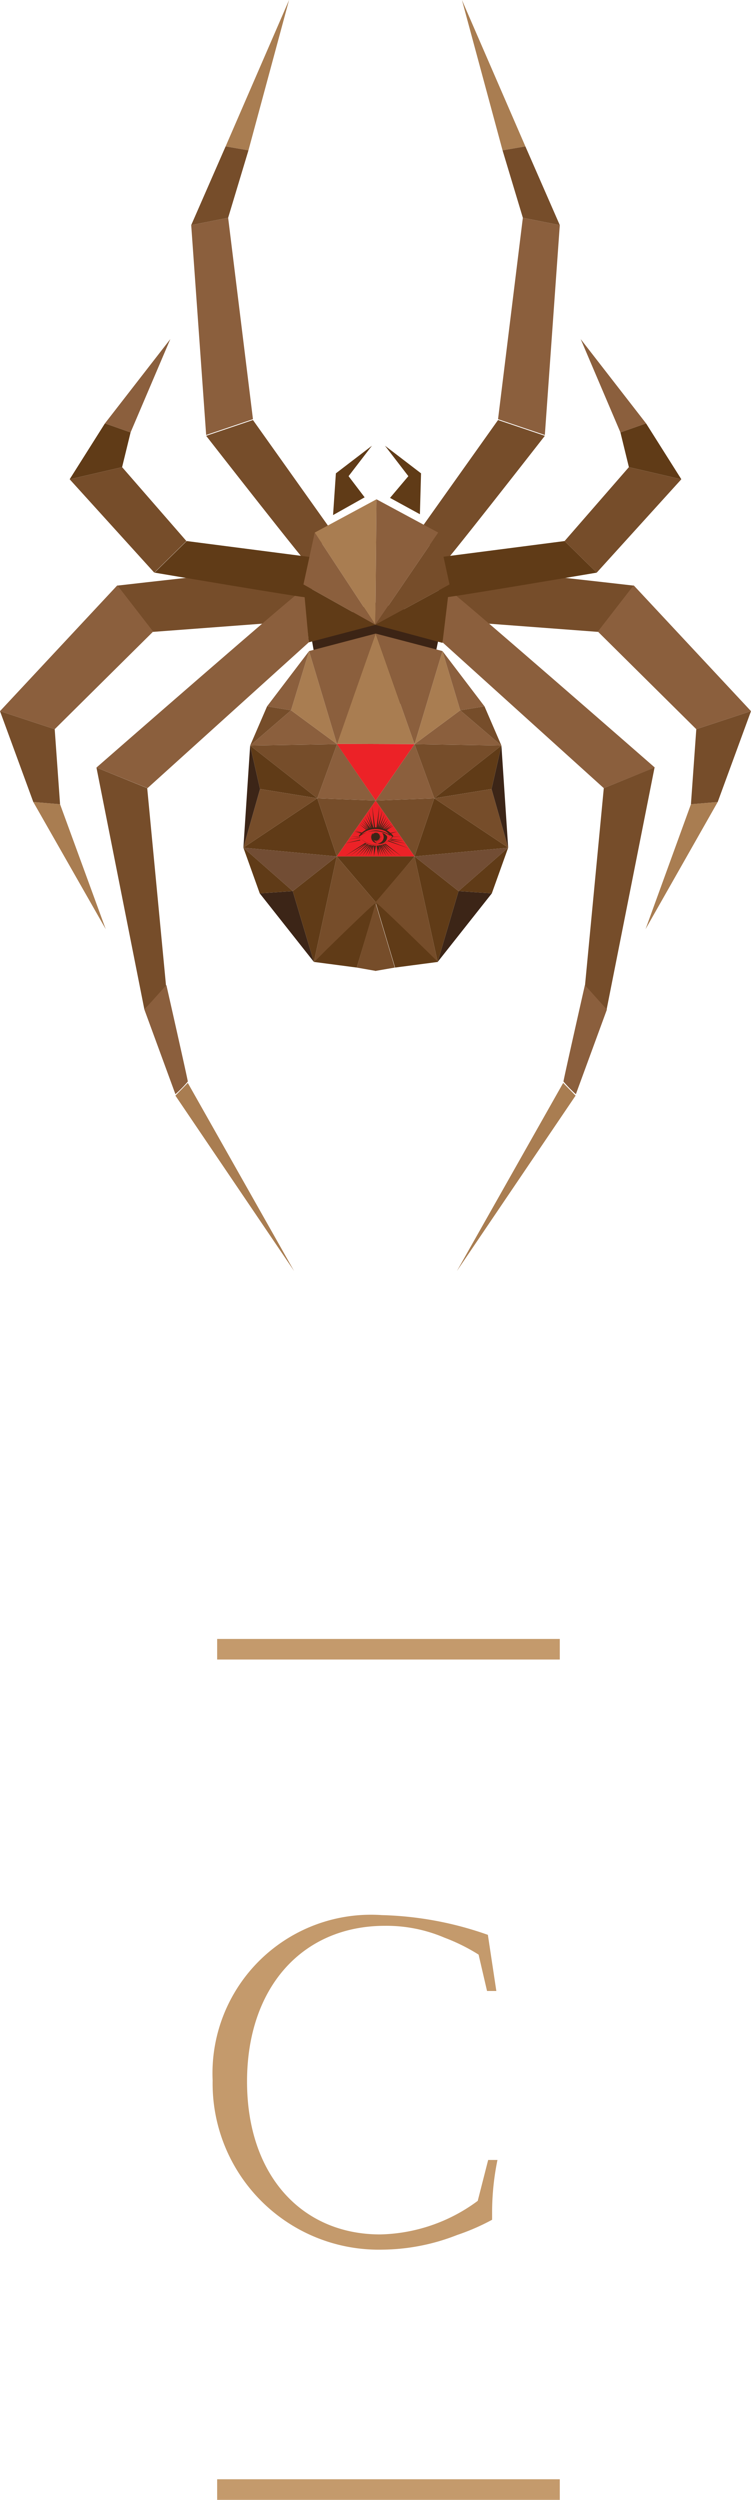 <svg id="Layer_1" data-name="Layer 1" xmlns="http://www.w3.org/2000/svg" viewBox="0 0 26.63 88.62"><defs><style>.cls-1{fill:#c49a6c;}.cls-2{fill:#764d2a;}.cls-3{fill:#8b5f3d;}.cls-4{fill:#a97d51;}.cls-5{fill:#603b17;}.cls-6{fill:#3c2415;}.cls-7{fill:#ec2227;}.cls-8{fill:#724d34;}.cls-9{fill:#3c2517;}</style></defs><title>C_stack_light</title><path class="cls-1" d="M400.84,332.89h-.33l-.3-1.29A6.69,6.69,0,0,0,399,331a5.24,5.24,0,0,0-2.11-.42c-2.94,0-4.89,2.2-4.89,5.52s1.94,5.42,4.72,5.42a6,6,0,0,0,3.46-1.19l.37-1.45h.33a9.26,9.26,0,0,0-.19,1.8V341a7.84,7.84,0,0,1-1.24.54,7.39,7.39,0,0,1-2.67.52,5.89,5.89,0,0,1-6-6,5.62,5.62,0,0,1,6-5.86,12.16,12.16,0,0,1,3.76.7Z" transform="translate(-383.24 -262.31)"/><rect class="cls-1" x="7.7" y="58.1" width="12.15" height="0.73"/><rect class="cls-1" x="7.7" y="87.89" width="12.15" height="0.73"/><path class="cls-2" d="M398.72,284.28l5.72.43,1.27-1.64s-6.85-.79-6.85-.69S398.72,284.28,398.72,284.28Z" transform="translate(-383.24 -262.31)"/><polygon class="cls-3" points="21.2 22.39 24.69 25.85 26.63 25.21 22.47 20.75 21.2 22.39"/><polygon class="cls-4" points="25.45 28.43 22.89 32.94 24.5 28.51 25.45 28.43"/><path class="cls-2" d="M398.2,281l2.7-3.8,1.66.56s-3.75,4.81-3.75,4.71S398.2,281,398.2,281Z" transform="translate(-383.24 -262.31)"/><polygon class="cls-3" points="17.66 14.86 18.54 7.72 19.85 7.98 19.32 15.42 17.66 14.86"/><polygon class="cls-4" points="18.63 5.19 16.38 0 17.82 5.33 18.63 5.19"/><path class="cls-3" d="M398.93,285.08l5.72,5.17,1.81-.73s-7.39-6.46-7.39-6.36S398.93,285.08,398.93,285.08Z" transform="translate(-383.24 -262.31)"/><polygon class="cls-2" points="21.41 27.94 20.74 34.97 21.51 35.79 23.21 27.21 21.41 27.94"/><polygon class="cls-4" points="20.41 38.84 16.2 45.06 19.97 38.39 20.41 38.84"/><path class="cls-5" d="M398.7,282.08l4.56-.59,1.14,1.12s-5.42.92-5.42.88Z" transform="translate(-383.24 -262.31)"/><polygon class="cls-2" points="20.02 19.18 22.3 16.56 24.16 16.99 21.16 20.3 20.02 19.18"/><polygon class="cls-3" points="22.91 15.01 20.59 12.02 22 15.33 22.91 15.01"/><polygon class="cls-2" points="18.63 5.19 19.85 7.98 18.54 7.72 17.82 5.33 18.63 5.19"/><polygon class="cls-5" points="22 15.33 22.3 16.56 24.16 16.99 22.91 15.01 22 15.33"/><polygon class="cls-2" points="24.69 25.85 24.5 28.51 25.45 28.43 26.63 25.21 24.69 25.85"/><path class="cls-3" d="M404.76,298.1l-1.1,3a4.36,4.36,0,0,1-.44-.45c0-.06.76-3.42.76-3.42Z" transform="translate(-383.24 -262.31)"/><path class="cls-2" d="M394.39,284.28l-5.72.43-1.27-1.64s6.85-.79,6.85-.69S394.39,284.28,394.39,284.28Z" transform="translate(-383.24 -262.31)"/><polygon class="cls-3" points="5.43 22.39 1.94 25.85 0 25.21 4.16 20.75 5.43 22.39"/><polygon class="cls-4" points="1.18 28.43 3.75 32.94 2.13 28.51 1.18 28.43"/><path class="cls-2" d="M394.91,281l-2.7-3.8-1.66.56s3.75,4.81,3.75,4.71S394.91,281,394.91,281Z" transform="translate(-383.24 -262.31)"/><polygon class="cls-3" points="8.97 14.86 8.09 7.72 6.78 7.98 7.31 15.42 8.97 14.86"/><polygon class="cls-4" points="8 5.19 10.25 0 8.81 5.33 8 5.19"/><path class="cls-3" d="M394.19,285.08l-5.72,5.17-1.81-.73s7.39-6.46,7.39-6.36S394.19,285.08,394.19,285.08Z" transform="translate(-383.24 -262.31)"/><polygon class="cls-2" points="5.22 27.94 5.89 34.97 5.12 35.79 3.42 27.21 5.22 27.94"/><polygon class="cls-4" points="6.22 38.84 10.43 45.06 6.66 38.39 6.22 38.84"/><path class="cls-5" d="M394.42,282.08l-4.56-.59-1.14,1.12s5.42.92,5.42.88Z" transform="translate(-383.24 -262.31)"/><polygon class="cls-2" points="6.61 19.18 4.33 16.56 2.47 16.99 5.47 20.3 6.61 19.18"/><polygon class="cls-3" points="3.72 15.01 6.04 12.02 4.63 15.33 3.72 15.01"/><polygon class="cls-2" points="8 5.19 6.78 7.98 8.09 7.72 8.81 5.33 8 5.19"/><polygon class="cls-5" points="4.63 15.33 4.33 16.56 2.47 16.99 3.72 15.01 4.63 15.33"/><polygon class="cls-2" points="1.94 25.85 2.13 28.51 1.18 28.43 0 25.21 1.94 25.85"/><path class="cls-3" d="M388.36,298.1l1.1,3a4.36,4.36,0,0,0,.44-.45c0-.06-.76-3.42-.76-3.42Z" transform="translate(-383.24 -262.31)"/><path class="cls-6" d="M394.56,286.5l-.31-1.78,2.24-1.06,2.45.57s-.65,3.26-.74,3.23Z" transform="translate(-383.24 -262.31)"/><polygon class="cls-7" points="11.94 26.37 13.32 28.38 14.7 26.38 11.94 26.37"/><polygon class="cls-7" points="14.7 30.36 13.32 28.38 11.94 30.36 14.7 30.36"/><polygon class="cls-4" points="11.94 26.37 14.7 26.38 13.32 22.46 11.94 26.37"/><polygon class="cls-5" points="11.94 30.36 14.7 30.36 13.33 31.99 11.94 30.36"/><polygon class="cls-4" points="13.31 22.15 13.35 17.7 11.16 18.88 13.31 22.15"/><polygon class="cls-3" points="11.16 18.88 10.76 20.72 13.31 22.15 11.16 18.88"/><polygon class="cls-5" points="10.76 20.72 13.31 22.15 10.95 22.77 10.76 20.72"/><polygon class="cls-3" points="13.31 22.15 13.35 17.7 15.54 18.88 13.31 22.15"/><polygon class="cls-2" points="15.54 18.88 15.94 20.72 13.31 22.15 15.54 18.88"/><polygon class="cls-5" points="15.94 20.72 13.31 22.15 15.69 22.79 15.94 20.72"/><polygon class="cls-5" points="12.93 17.63 12.36 16.88 13.19 15.8 11.91 16.78 11.81 18.26 12.93 17.63"/><polygon class="cls-5" points="13.83 17.65 14.48 16.88 13.65 15.8 14.93 16.78 14.89 18.23 13.83 17.65"/><polygon class="cls-2" points="14.7 30.36 13.31 31.99 15.52 34.1 14.7 30.36"/><polygon class="cls-5" points="14.7 30.36 15.52 34.1 16.26 31.59 14.7 30.36"/><polygon class="cls-8" points="14.7 30.36 16.26 31.59 18.02 30.05 14.7 30.36"/><polygon class="cls-5" points="18.02 30.05 14.7 30.36 15.4 28.3 18.02 30.05"/><polygon class="cls-2" points="15.4 28.3 14.7 30.36 13.32 28.38 15.4 28.3"/><polygon class="cls-3" points="15.4 28.3 13.32 28.38 14.7 26.38 15.4 28.3"/><polygon class="cls-2" points="14.7 26.38 15.4 28.3 17.78 26.43 14.7 26.38"/><polygon class="cls-3" points="14.7 26.38 17.78 26.43 16.32 25.18 14.7 26.38"/><polygon class="cls-4" points="14.7 26.38 16.32 25.18 15.69 23.08 14.7 26.38"/><polygon class="cls-3" points="15.69 23.08 13.32 22.46 14.7 26.38 15.69 23.08"/><polygon class="cls-5" points="15.4 28.3 17.78 26.43 17.43 27.97 15.4 28.3"/><polygon class="cls-2" points="15.4 28.3 18.02 30.05 17.43 27.97 15.4 28.3"/><polygon class="cls-9" points="17.43 27.97 17.78 26.43 18.02 30.05 17.43 27.97"/><polygon class="cls-5" points="16.26 31.59 18.02 30.05 17.44 31.67 16.26 31.59"/><polygon class="cls-9" points="16.26 31.59 17.44 31.67 15.52 34.1 16.26 31.59"/><polygon class="cls-3" points="15.69 23.08 16.32 25.18 17.18 25.04 15.69 23.08"/><polygon class="cls-2" points="17.18 25.04 17.78 26.43 16.32 25.18 17.18 25.04"/><path class="cls-5" d="M396.56,294.3c.06,0,2.21,2.11,2.21,2.11l-1.52.2Z" transform="translate(-383.24 -262.31)"/><polygon class="cls-2" points="13.31 31.99 13.31 34.42 14 34.3 13.31 31.99"/><polygon class="cls-2" points="11.94 30.36 13.33 31.99 11.13 34.1 11.94 30.36"/><polygon class="cls-5" points="11.94 30.36 11.13 34.1 10.38 31.59 11.94 30.36"/><polygon class="cls-8" points="11.94 30.36 10.38 31.59 8.63 30.05 11.94 30.36"/><polygon class="cls-5" points="8.63 30.05 11.94 30.36 11.25 28.3 8.63 30.05"/><polygon class="cls-2" points="11.25 28.3 11.94 30.36 13.32 28.38 11.25 28.3"/><polygon class="cls-3" points="11.25 28.3 13.32 28.38 11.95 26.38 11.25 28.3"/><polygon class="cls-2" points="11.95 26.38 11.25 28.3 8.87 26.43 11.95 26.38"/><polygon class="cls-3" points="11.95 26.38 8.87 26.43 10.32 25.18 11.95 26.38"/><polygon class="cls-4" points="11.95 26.38 10.32 25.18 10.96 23.08 11.95 26.38"/><polygon class="cls-3" points="10.96 23.08 13.32 22.46 11.95 26.38 10.96 23.08"/><polygon class="cls-5" points="11.25 28.3 8.87 26.43 9.22 27.97 11.25 28.3"/><polygon class="cls-2" points="11.25 28.3 8.63 30.05 9.22 27.97 11.25 28.3"/><polygon class="cls-9" points="9.22 27.97 8.87 26.43 8.63 30.05 9.22 27.97"/><polygon class="cls-5" points="10.38 31.59 8.63 30.05 9.21 31.67 10.38 31.59"/><polygon class="cls-9" points="10.38 31.59 9.21 31.67 11.13 34.1 10.38 31.59"/><polygon class="cls-3" points="10.96 23.08 10.32 25.18 9.47 25.04 10.96 23.08"/><polygon class="cls-2" points="9.47 25.04 8.87 26.43 10.32 25.18 9.47 25.04"/><path class="cls-5" d="M396.58,294.3c-.06,0-2.21,2.11-2.21,2.11l1.52.2Z" transform="translate(-383.24 -262.31)"/><polygon class="cls-2" points="13.33 31.99 13.33 34.42 12.65 34.3 13.33 31.99"/><circle class="cls-9" cx="13.33" cy="29.66" r="0.14"/><polygon class="cls-9" points="13.33 29.49 13.34 29.62 13.38 29.49 13.36 29.62 13.41 29.5 13.37 29.62 13.45 29.52 13.38 29.63 13.48 29.54 13.39 29.64 13.51 29.57 13.4 29.65 13.53 29.6 13.4 29.66 13.55 29.64 13.41 29.67 13.55 29.67 13.41 29.69 13.55 29.71 13.4 29.7 13.54 29.75 13.4 29.71 13.52 29.78 13.39 29.72 13.5 29.81 13.38 29.73 13.47 29.84 13.37 29.74 13.43 29.86 13.36 29.74 13.4 29.87 13.35 29.75 13.36 29.88 13.33 29.75 13.31 29.88 13.32 29.75 13.27 29.87 13.31 29.74 13.23 29.86 13.29 29.74 13.2 29.84 13.28 29.73 13.17 29.81 13.28 29.72 13.14 29.78 13.27 29.71 13.13 29.75 13.26 29.7 13.12 29.71 13.26 29.69 13.12 29.67 13.26 29.67 13.12 29.64 13.27 29.66 13.13 29.6 13.27 29.65 13.16 29.57 13.28 29.64 13.18 29.54 13.29 29.63 13.22 29.52 13.3 29.62 13.25 29.5 13.31 29.62 13.29 29.49 13.33 29.62 13.33 29.49"/><path class="cls-9" d="M396.57,291.7a.71.71,0,0,1,.58.27.73.73,0,0,1-1.17,0,.72.72,0,0,1,.59-.27m0-.06a.77.77,0,0,0-.61.31l0,0,0,0a.77.77,0,0,0,1.23,0l0,0,0,0a.77.77,0,0,0-.61-.31Z" transform="translate(-383.24 -262.31)"/><path class="cls-9" d="M396.57,291.7a.71.71,0,0,1,.58.27,1,1,0,0,0-.58-.22,1,1,0,0,0-.59.22.72.72,0,0,1,.59-.27m0-.06a.77.77,0,0,0-.61.31,0,0,0,0,0,0,0h0a1,1,0,0,1,1.13,0h0a0,0,0,0,0,0,0,.77.77,0,0,0-.61-.31Z" transform="translate(-383.24 -262.31)"/><path class="cls-9" d="M396.48,291.66h0l-.17-.61.13.61Z" transform="translate(-383.24 -262.31)"/><path class="cls-9" d="M396.54,291.65l-.1-.76.06.76Z" transform="translate(-383.24 -262.31)"/><path class="cls-9" d="M396.46,291.66l-.21-.49.17.5Z" transform="translate(-383.24 -262.31)"/><path class="cls-9" d="M396.71,291.67l.17-.51-.21.5Z" transform="translate(-383.24 -262.31)"/><path class="cls-9" d="M396.67,291.66l.13-.62-.17.61Z" transform="translate(-383.24 -262.31)"/><path class="cls-9" d="M396.56,291.65h0l0-.94,0,.94Z" transform="translate(-383.24 -262.31)"/><path class="cls-9" d="M396.63,291.66l.06-.77-.1.76Z" transform="translate(-383.24 -262.31)"/><path class="cls-9" d="M396.42,291.67l-.24-.41.2.41Z" transform="translate(-383.24 -262.31)"/><path class="cls-9" d="M395.31,292.49l.83-.33,0,0Z" transform="translate(-383.24 -262.31)"/><path class="cls-9" d="M396.11,291.8l0,0-.25-.11Z" transform="translate(-383.24 -262.31)"/><path class="cls-9" d="M396.18,292.19l0,0-.95.47Z" transform="translate(-383.24 -262.31)"/><path class="cls-9" d="M396.26,291.72l-.27-.19.24.2Z" transform="translate(-383.24 -262.31)"/><path class="cls-9" d="M396.15,291.78l0,0-.26-.13Z" transform="translate(-383.24 -262.31)"/><path class="cls-9" d="M396.19,291.75l0,0-.27-.15h0Z" transform="translate(-383.24 -262.31)"/><path class="cls-9" d="M396.3,291.7l-.27-.23.24.24Z" transform="translate(-383.24 -262.31)"/><path class="cls-9" d="M396.38,291.68l-.26-.33.22.35Z" transform="translate(-383.24 -262.31)"/><path class="cls-9" d="M396.34,291.69l-.26-.28.23.29Z" transform="translate(-383.24 -262.31)"/><polygon class="cls-9" points="14.22 29.66 13.94 29.66 13.95 29.66 13.94 29.67 14.22 29.66"/><path class="cls-9" d="M397.12,291.9l.25,0-.26,0Z" transform="translate(-383.24 -262.31)"/><path class="cls-9" d="M397,292.14l0,0,.82.32Z" transform="translate(-383.24 -262.31)"/><path class="cls-9" d="M397.18,291.94l.24,0h-.28Z" transform="translate(-383.24 -262.31)"/><path class="cls-9" d="M397,291.79l0,0,.24-.1Z" transform="translate(-383.24 -262.31)"/><path class="cls-9" d="M397.21,291.63l-.26.13h0Z" transform="translate(-383.24 -262.31)"/><path class="cls-9" d="M397,292.17l0,0,.9.47Z" transform="translate(-383.24 -262.31)"/><path class="cls-9" d="M396.79,291.69l.22-.35-.26.34Z" transform="translate(-383.24 -262.31)"/><path class="cls-9" d="M396.82,291.7h0l.23-.28-.26.27Z" transform="translate(-383.24 -262.31)"/><path class="cls-9" d="M396.75,291.68l.19-.42-.23.41Z" transform="translate(-383.24 -262.31)"/><path class="cls-9" d="M396.87,291.72l.23-.24-.26.22Z" transform="translate(-383.24 -262.31)"/><path class="cls-9" d="M396.9,291.75l.25-.21-.27.18S396.9,291.73,396.9,291.75Z" transform="translate(-383.24 -262.31)"/><path class="cls-9" d="M397,291.81l0,0,.25-.08Z" transform="translate(-383.24 -262.31)"/><path class="cls-9" d="M397.09,291.86l.24-.07-.26.05Z" transform="translate(-383.24 -262.31)"/><path class="cls-9" d="M396.94,291.75l.26-.18h0l-.26.15Z" transform="translate(-383.24 -262.31)"/><path class="cls-9" d="M396.56,292.29h0l0,.36,0-.36Z" transform="translate(-383.24 -262.31)"/><path class="cls-9" d="M396.71,292.28l.23.38-.19-.39Z" transform="translate(-383.24 -262.31)"/><path class="cls-9" d="M396.79,292.26l.37.39-.34-.41Z" transform="translate(-383.24 -262.31)"/><path class="cls-9" d="M396.67,292.28l.17.37-.13-.38Z" transform="translate(-383.24 -262.31)"/><path class="cls-9" d="M396.46,292.28l-.08.36.12-.36Z" transform="translate(-383.24 -262.31)"/><path class="cls-9" d="M396.5,292.29l0,.36.07-.36Z" transform="translate(-383.24 -262.31)"/><path class="cls-9" d="M396.59,292.29l.07.36,0-.36Z" transform="translate(-383.24 -262.31)"/><path class="cls-9" d="M396.63,292.29l.12.36-.08-.37Z" transform="translate(-383.24 -262.31)"/><path class="cls-9" d="M396.75,292.27l.29.39-.26-.4Z" transform="translate(-383.24 -262.31)"/><path class="cls-9" d="M396.08,291.83h0l-.25-.08.23.09Z" transform="translate(-383.24 -262.31)"/><path class="cls-9" d="M397.14,292l.37,0-.36,0Z" transform="translate(-383.24 -262.31)"/><path class="cls-9" d="M396.83,292.24l.45.41-.42-.42Z" transform="translate(-383.24 -262.31)"/><path class="cls-9" d="M397.07,292.1l.57.12-.55-.14Z" transform="translate(-383.24 -262.31)"/><path class="cls-9" d="M396.87,292.23l.6.43-.56-.44Z" transform="translate(-383.24 -262.31)"/><path class="cls-9" d="M397,292.13l.72.25-.7-.27Z" transform="translate(-383.24 -262.31)"/><path class="cls-9" d="M396.94,292.19l0,0,.75.45h0Z" transform="translate(-383.24 -262.31)"/><path class="cls-9" d="M397.11,292.07l.46.05-.44-.07Z" transform="translate(-383.24 -262.31)"/><path class="cls-9" d="M396,292l-.34,0,.36,0Z" transform="translate(-383.24 -262.31)"/><path class="cls-9" d="M396,292.08l-.53.13.55-.11Z" transform="translate(-383.24 -262.31)"/><polygon class="cls-9" points="12.7 29.66 12.71 29.66 12.44 29.66 12.71 29.67 12.7 29.66"/><path class="cls-9" d="M396,292l-.44.07.45-.06Z" transform="translate(-383.24 -262.31)"/><path class="cls-9" d="M396.42,292.28l-.12.37.16-.36Z" transform="translate(-383.24 -262.31)"/><path class="cls-9" d="M396.06,291.84l-.25-.06.23.08Z" transform="translate(-383.24 -262.31)"/><path class="cls-9" d="M396,291.88l-.26,0,.24,0Z" transform="translate(-383.24 -262.31)"/><path class="cls-9" d="M396,291.92l-.27,0,.25,0Z" transform="translate(-383.24 -262.31)"/><path class="cls-9" d="M396.34,292.26l-.25.39.29-.38Z" transform="translate(-383.24 -262.31)"/><path class="cls-9" d="M396.1,292.13l0,0-.67.23Z" transform="translate(-383.24 -262.31)"/><path class="cls-9" d="M396.3,292.25l-.34.41.37-.4Z" transform="translate(-383.24 -262.31)"/><path class="cls-9" d="M396.38,292.27l-.18.38.22-.37Z" transform="translate(-383.24 -262.31)"/><path class="cls-9" d="M396.26,292.23l-.42.42.46-.41Z" transform="translate(-383.24 -262.31)"/><path class="cls-9" d="M396.19,292.19l-.71.46h0l.74-.44Z" transform="translate(-383.24 -262.31)"/><path class="cls-9" d="M396.22,292.21l-.56.44.59-.43Z" transform="translate(-383.24 -262.31)"/><path class="cls-9" d="M396.79,291.84h0a.22.22,0,1,1-.33,0h0a.25.25,0,0,0,0,.13.25.25,0,0,0,.51,0A.25.25,0,0,0,396.79,291.84Z" transform="translate(-383.24 -262.31)"/></svg>